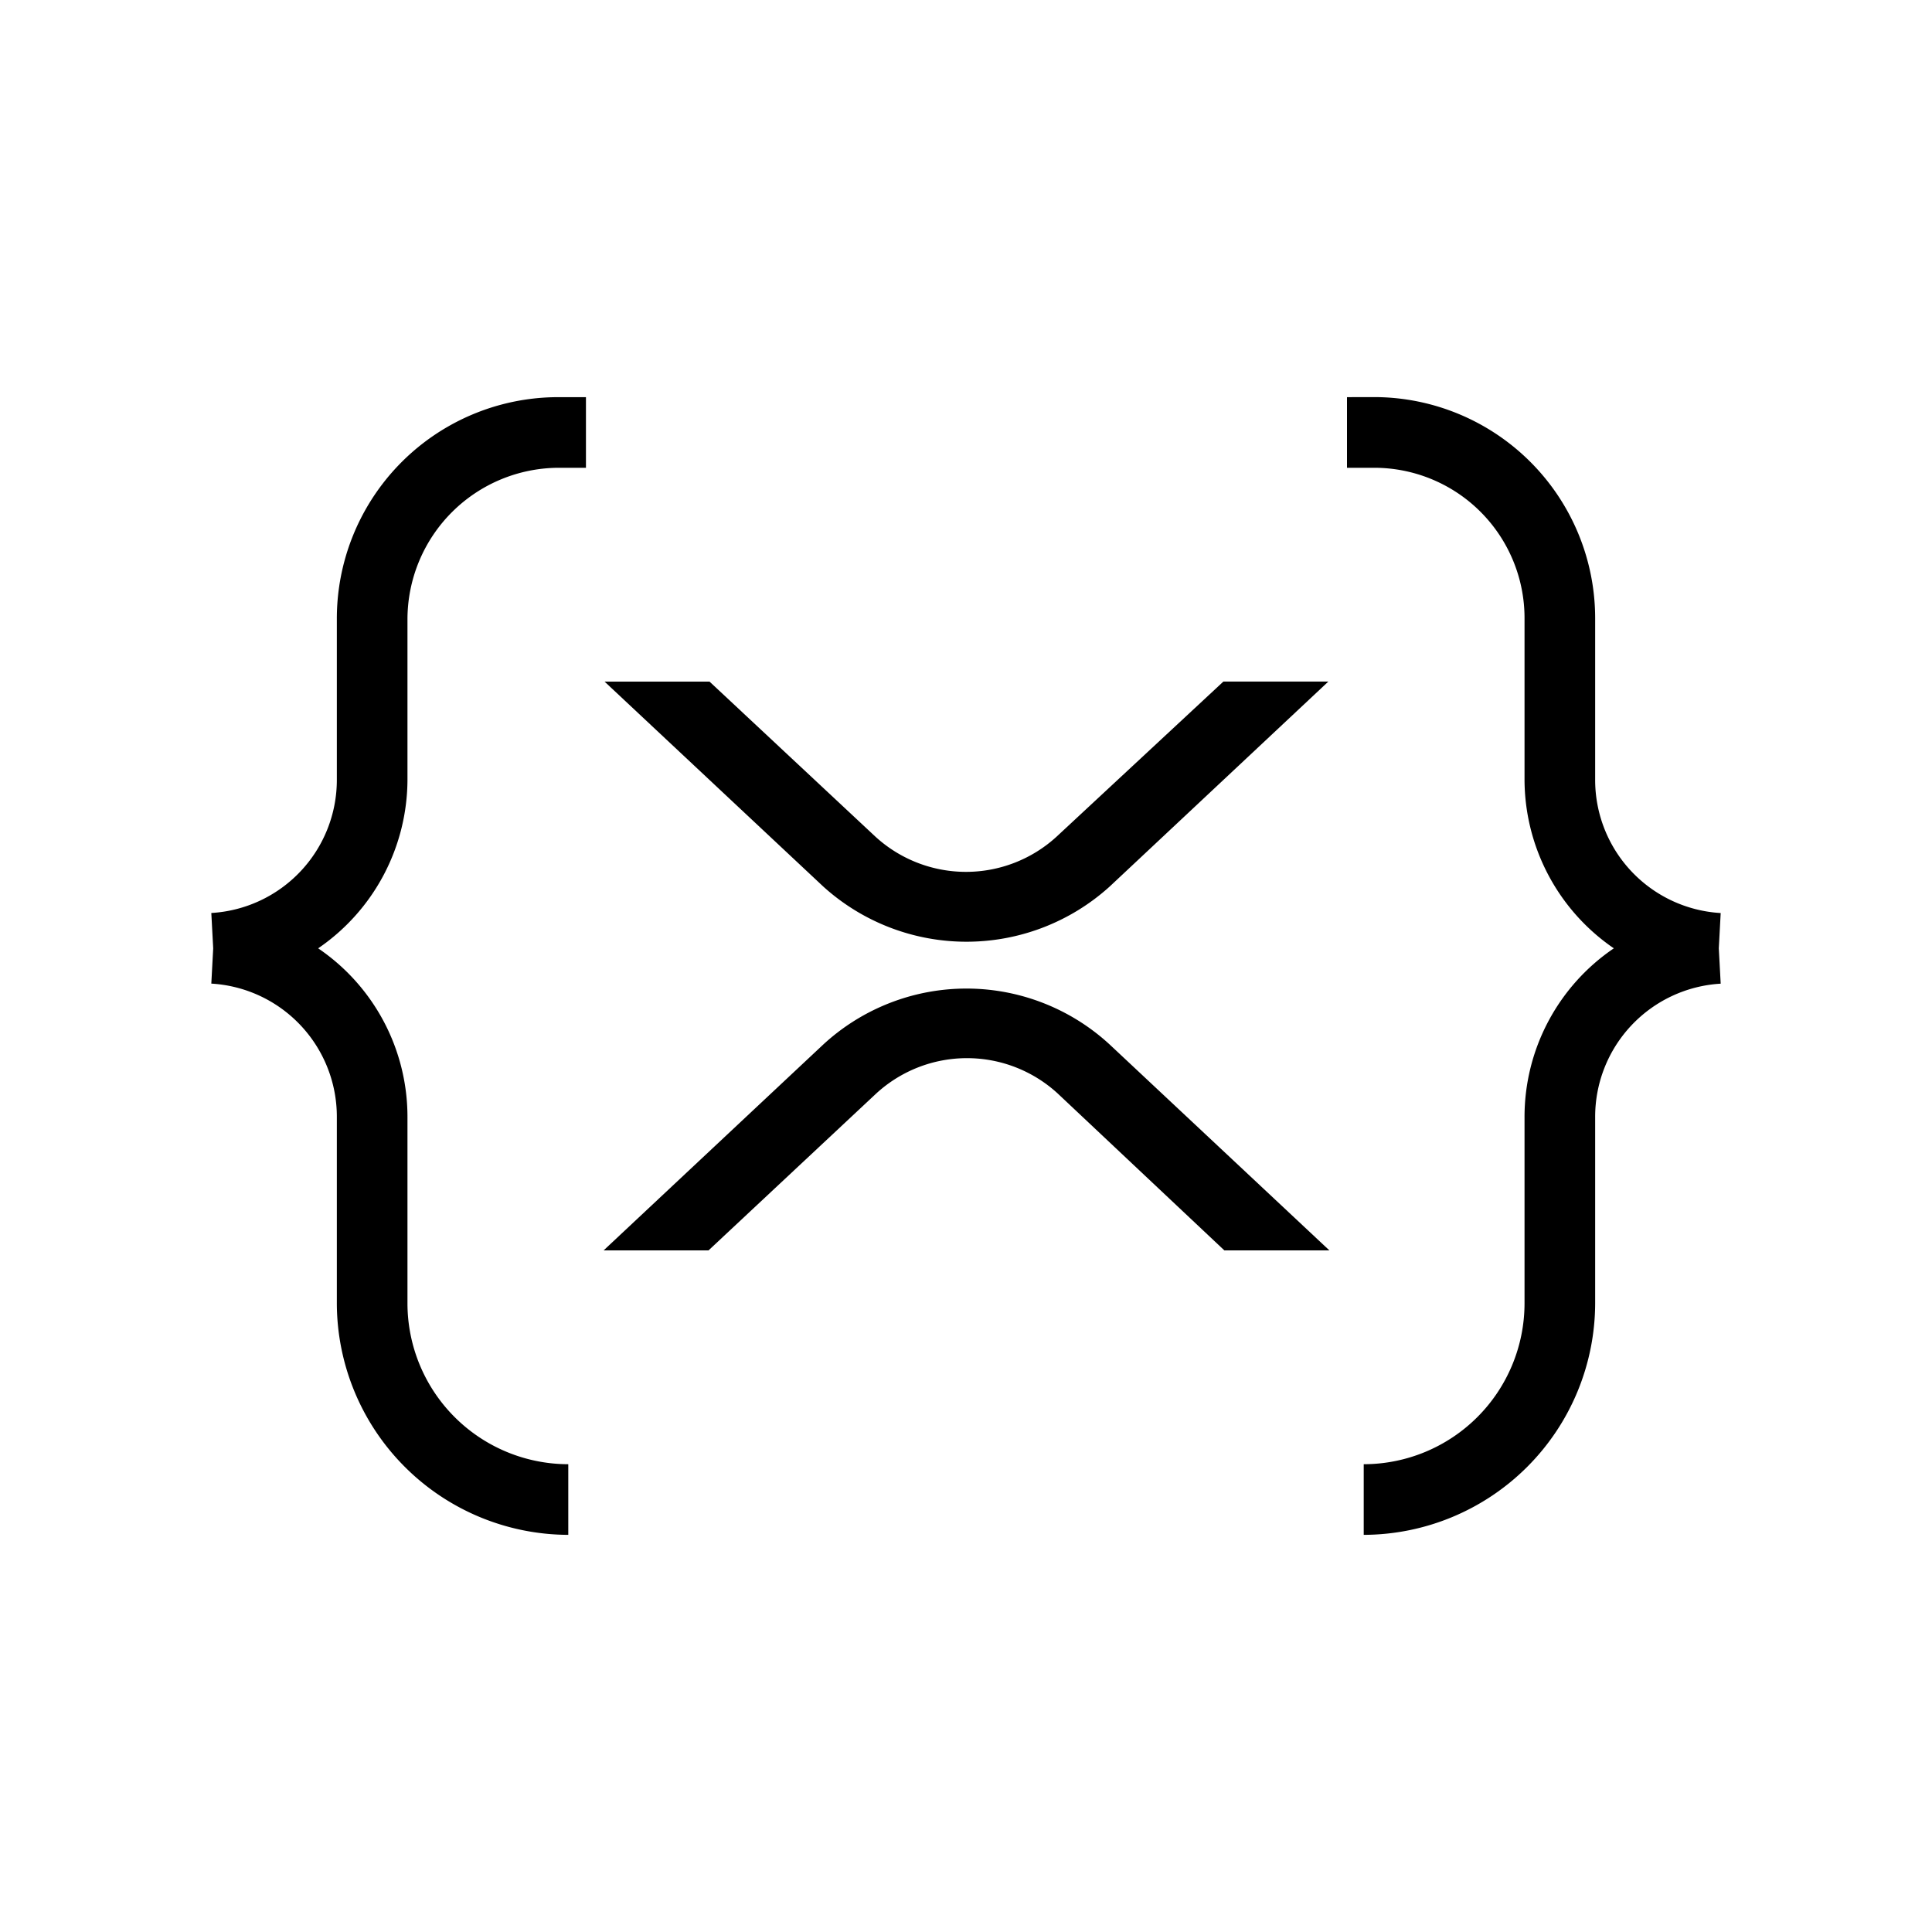 <svg xmlns="http://www.w3.org/2000/svg" width="100%" height="100%" viewBox="0 0 30.72 30.72"><path d="M8.88 6.315A3.521 3.521 0 0 0 5.356 9.84v2.558A2.12 2.12 0 0 1 3.36 14.517l0.03 0.562-0.03 0.561a2.12 2.12 0 0 1 1.996 2.121v2.948a3.69 3.69 0 0 0 3.68 3.696v-1.123a2.56 2.56 0 0 1-2.557-2.558v-2.963a3.239 3.239 0 0 0-1.42-2.682 3.26 3.26 0 0 0 1.42-2.682V9.84A2.412 2.412 0 0 1 8.88 7.438h0.437V6.315z m12.538 0v1.123h0.437a2.39 2.39 0 0 1 2.386 2.401v2.558a3.26 3.26 0 0 0 1.42 2.682 3.239 3.239 0 0 0-1.42 2.682v2.963a2.56 2.56 0 0 1-2.557 2.558v1.123a3.69 3.69 0 0 0 3.68-3.696V17.76A2.12 2.12 0 0 1 27.36 15.641l-0.03-0.562 0.03-0.561a2.12 2.12 0 0 1-1.996-2.12V9.838a3.518 3.518 0 0 0-3.509-3.524zM9.613 10.838l3.478 3.259a3.393 3.393 0 0 0 4.553 0l3.478-3.26h-1.669l-2.65 2.464a2.133 2.133 0 0 1-2.886 0L11.282 10.838z m5.606 4.884a3.36 3.36 0 0 0-2.128 0.886l-3.493 3.274h1.668l2.667-2.495a2.133 2.133 0 0 1 2.885 0l2.65 2.495h1.67l-3.494-3.274a3.36 3.36 0 0 0-2.425-0.886z" /></svg>